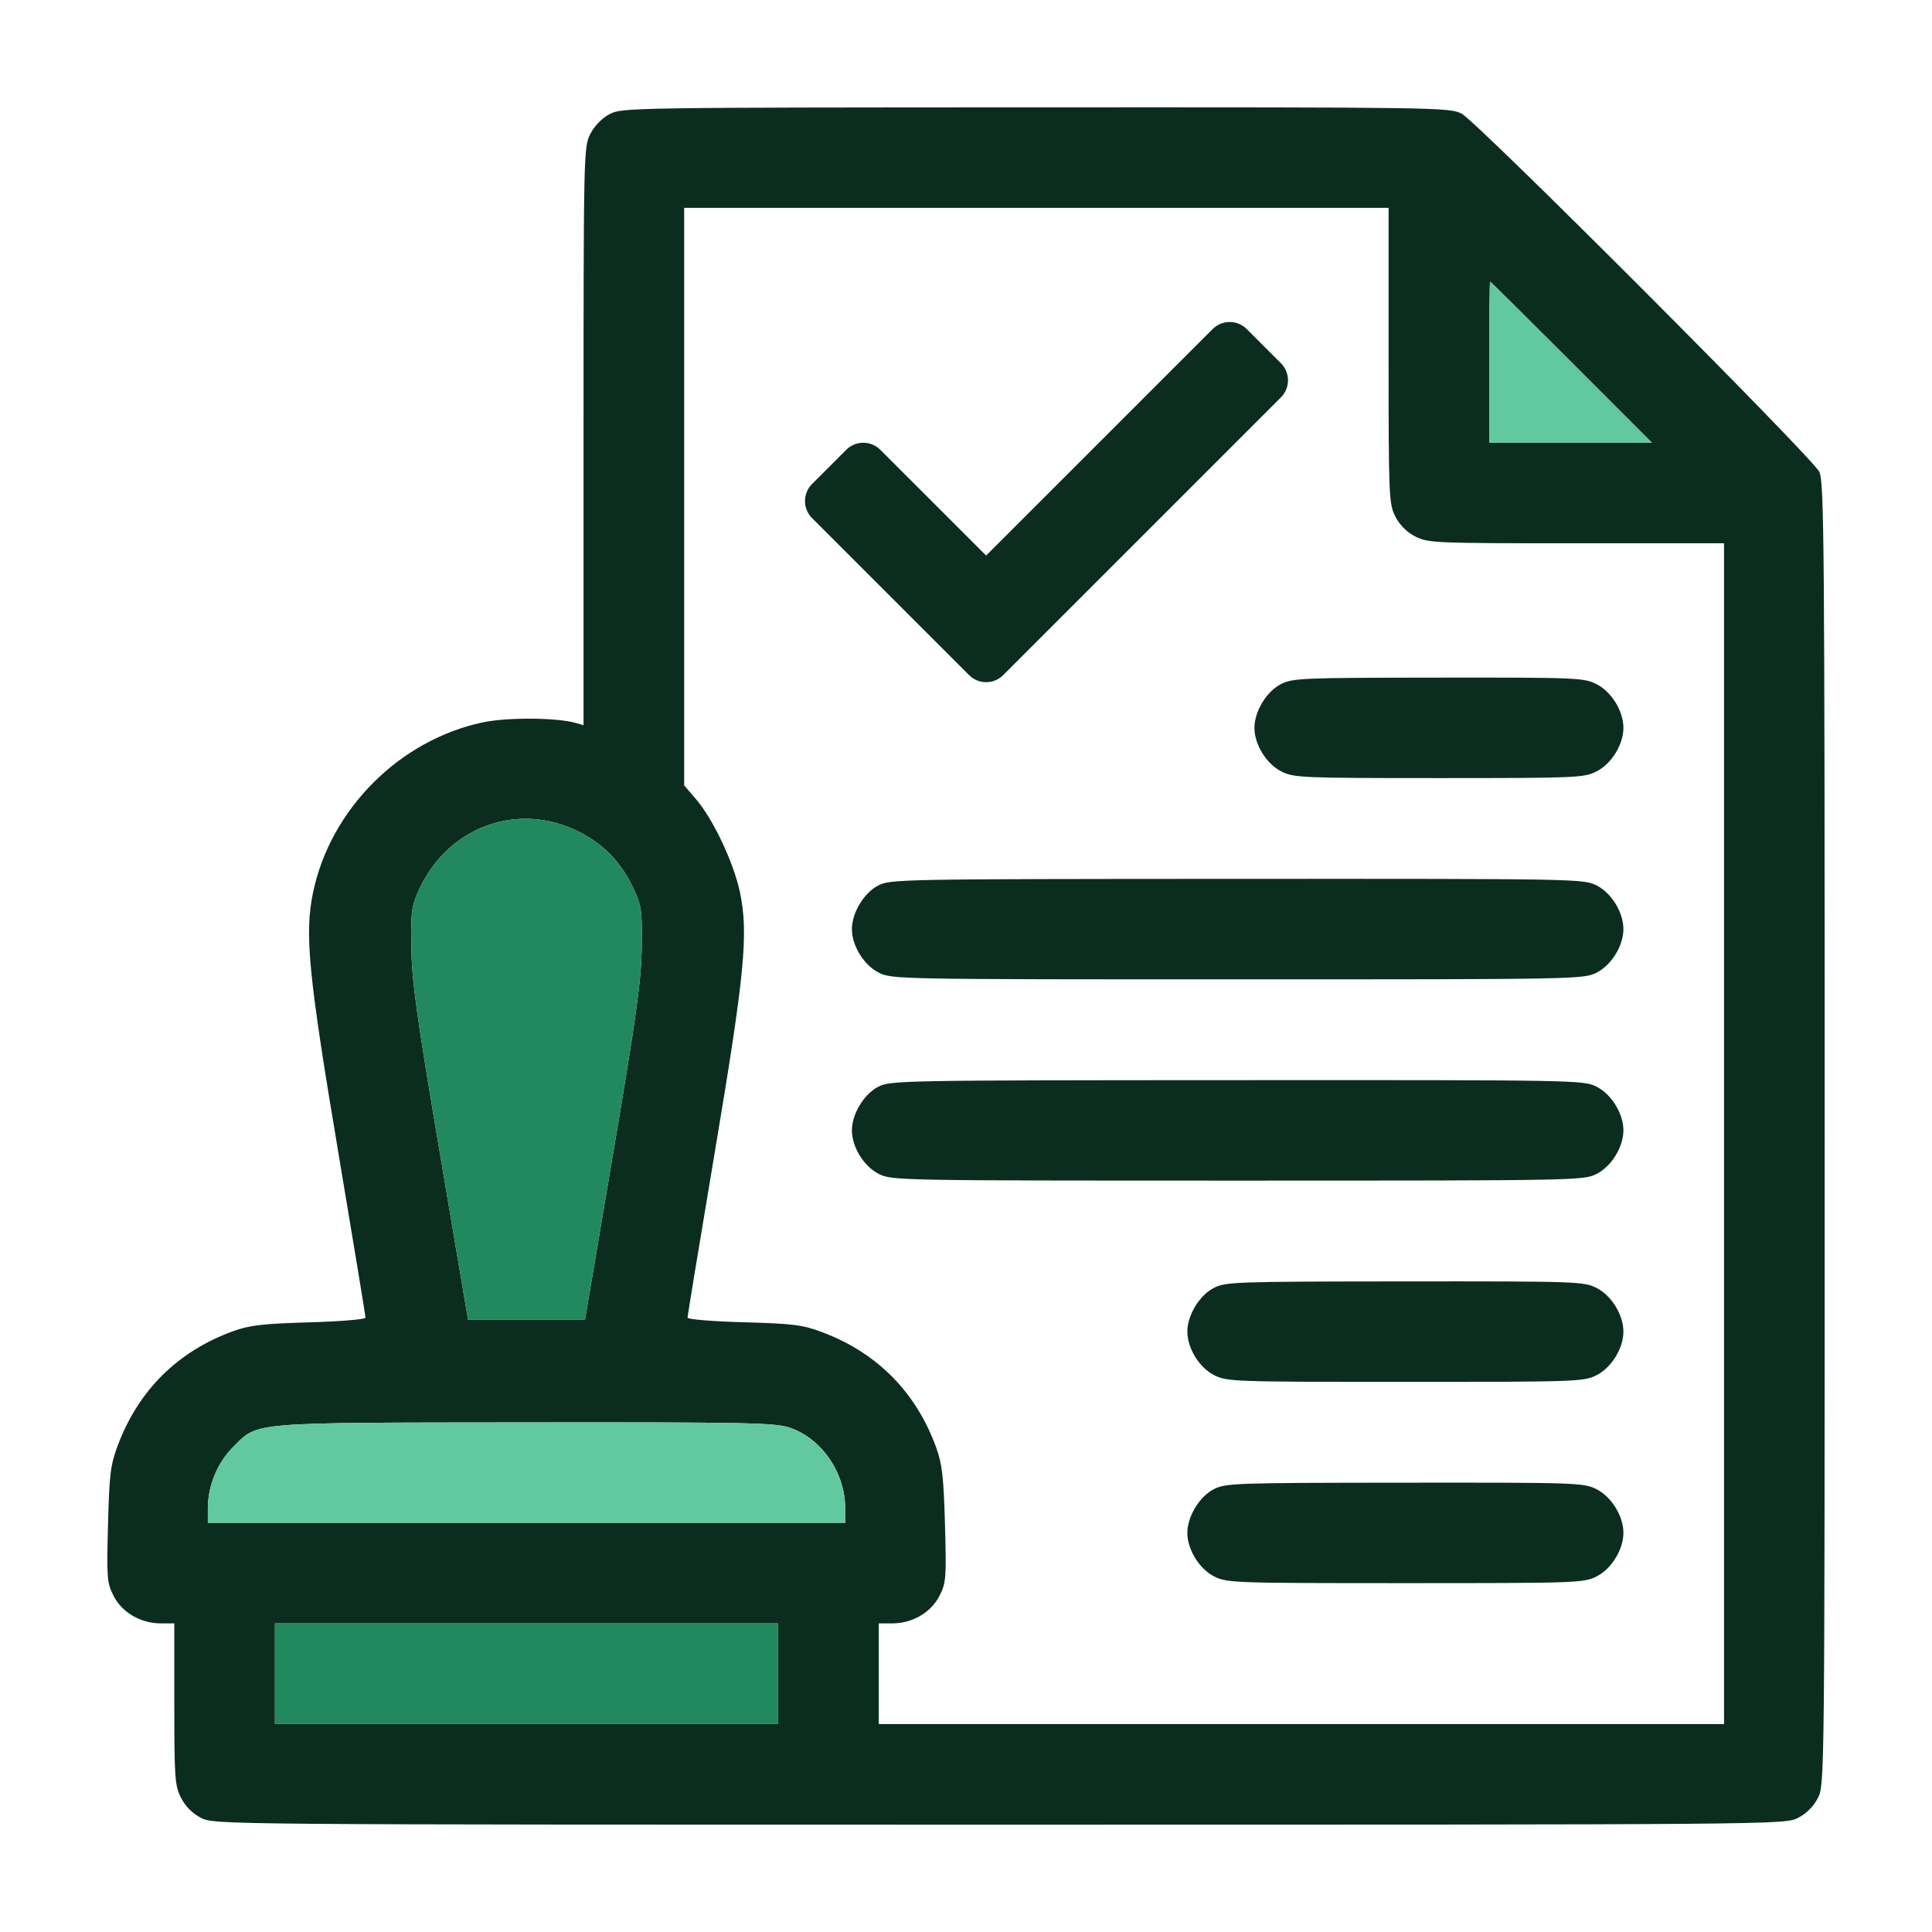 <svg width="72" height="72" viewBox="0 0 72 72" fill="none" xmlns="http://www.w3.org/2000/svg">
<g id="approved">
<g id="Group 1171275191">
<g id="approve 1 (Traced)">
<path fill-rule="evenodd" clip-rule="evenodd" d="M22.717 4.253C22.432 4.404 22.152 4.692 21.999 4.993C21.752 5.475 21.747 5.713 21.747 16.256V27.026L21.466 26.945C20.76 26.74 18.912 26.727 17.997 26.92C14.896 27.573 12.322 30.147 11.669 33.248C11.344 34.794 11.488 36.285 12.61 42.962C13.166 46.277 13.622 49.041 13.622 49.105C13.622 49.168 12.68 49.247 11.528 49.28C9.804 49.329 9.303 49.387 8.694 49.607C6.637 50.351 5.164 51.806 4.395 53.852C4.116 54.592 4.074 54.928 4.025 56.821C3.972 58.812 3.986 58.991 4.234 59.476C4.549 60.094 5.245 60.499 5.991 60.499H6.496V63.505C6.496 66.27 6.516 66.549 6.748 67.003C6.91 67.321 7.175 67.586 7.493 67.748C7.983 67.999 8.168 68 37.248 68C66.329 68 66.513 67.999 67.004 67.748C67.321 67.586 67.587 67.321 67.749 67.003C67.998 66.514 68 66.317 68 42.247C68 20.28 67.981 17.946 67.801 17.584C67.526 17.032 55.048 4.537 54.473 4.237C54.022 4.002 53.593 3.996 38.597 4.001C23.499 4.006 23.175 4.012 22.717 4.253ZM51.749 13.251C51.749 18.522 51.76 18.778 52.001 19.25C52.163 19.567 52.428 19.833 52.746 19.995C53.218 20.236 53.474 20.247 58.745 20.247H64.25V42.248V64.25H48.499H32.748V62.375V60.499H33.253C33.999 60.499 34.695 60.094 35.01 59.476C35.258 58.99 35.272 58.815 35.217 56.821C35.168 55.052 35.112 54.56 34.89 53.947C34.144 51.888 32.69 50.416 30.645 49.648C29.909 49.371 29.562 49.328 27.716 49.277C26.562 49.246 25.622 49.168 25.622 49.105C25.622 49.041 26.078 46.277 26.634 42.962C27.756 36.285 27.9 34.794 27.575 33.248C27.344 32.152 26.579 30.531 25.944 29.79L25.497 29.27V18.508V7.746H38.623H51.749V13.251ZM58.562 13.496L61.56 16.496H58.53H55.499V13.496C55.499 11.846 55.514 10.496 55.532 10.496C55.55 10.496 56.913 11.846 58.562 13.496ZM47.719 25.505C47.191 25.783 46.749 26.521 46.749 27.122C46.749 27.742 47.191 28.463 47.746 28.746C48.218 28.986 48.474 28.997 53.624 28.997C58.775 28.997 59.031 28.986 59.503 28.746C60.058 28.463 60.5 27.742 60.5 27.122C60.5 26.502 60.058 25.782 59.503 25.499C59.031 25.258 58.781 25.247 53.598 25.253C48.457 25.258 48.163 25.27 47.719 25.505ZM21.542 30.98C22.482 31.442 23.146 32.127 23.605 33.108C23.909 33.755 23.933 33.928 23.915 35.31C23.898 36.554 23.715 37.87 22.847 42.998L21.8 49.186H19.622H17.444L16.397 42.998C15.529 37.87 15.346 36.554 15.329 35.31C15.311 33.932 15.336 33.754 15.634 33.117C16.721 30.801 19.291 29.871 21.542 30.98ZM32.718 33.005C32.19 33.284 31.748 34.022 31.748 34.623C31.748 35.243 32.19 35.963 32.745 36.246C33.23 36.494 33.456 36.498 46.124 36.498C58.792 36.498 59.018 36.494 59.503 36.246C60.058 35.963 60.5 35.243 60.5 34.623C60.5 34.002 60.058 33.282 59.503 32.999C59.018 32.752 58.797 32.748 46.098 32.753C33.489 32.758 33.175 32.764 32.718 33.005ZM32.718 40.506C32.19 40.785 31.748 41.522 31.748 42.123C31.748 42.743 32.19 43.464 32.745 43.747C33.23 43.994 33.456 43.998 46.124 43.998C58.792 43.998 59.018 43.994 59.503 43.747C60.058 43.464 60.5 42.743 60.5 42.123C60.5 41.503 60.058 40.783 59.503 40.5C59.018 40.252 58.797 40.248 46.098 40.254C33.489 40.259 33.175 40.265 32.718 40.506ZM45.219 48.006C44.691 48.285 44.249 49.023 44.249 49.624C44.249 50.244 44.691 50.964 45.246 51.247C45.722 51.49 45.971 51.499 52.374 51.499C58.778 51.499 59.027 51.49 59.503 51.247C60.058 50.964 60.5 50.244 60.5 49.624C60.5 49.003 60.058 48.283 59.503 48C59.026 47.757 58.784 47.749 52.348 47.754C45.962 47.76 45.667 47.77 45.219 48.006ZM29.436 53.206C30.622 53.61 31.498 54.885 31.498 56.209V56.749H19.622H7.746V56.209C7.746 55.372 8.098 54.515 8.683 53.931C9.632 52.982 9.183 53.02 19.569 53.009C27.876 53 28.891 53.02 29.436 53.206ZM45.219 55.507C44.691 55.785 44.249 56.523 44.249 57.124C44.249 57.745 44.691 58.465 45.246 58.748C45.722 58.991 45.971 58.999 52.374 58.999C58.778 58.999 59.027 58.991 59.503 58.748C60.058 58.465 60.5 57.745 60.5 57.124C60.5 56.504 60.058 55.784 59.503 55.501C59.026 55.258 58.784 55.249 52.348 55.255C45.962 55.26 45.667 55.27 45.219 55.507ZM28.998 62.375V64.25H19.622H10.246V62.375V60.499H19.622H28.998V62.375Z" fill="#0B2D1F"/>
<path d="M28.998 62.375V64.25H19.622H10.246V62.375V60.499H19.622H28.998V62.375Z" fill="#22885E"/>
<path d="M21.542 30.98C22.482 31.442 23.146 32.127 23.605 33.108C23.909 33.755 23.933 33.928 23.915 35.31C23.898 36.554 23.715 37.87 22.847 42.998L21.8 49.186H19.622H17.444L16.397 42.998C15.529 37.87 15.346 36.554 15.329 35.31C15.311 33.932 15.336 33.754 15.634 33.117C16.721 30.801 19.291 29.871 21.542 30.98Z" fill="#22885E"/>
<path d="M29.436 53.206C30.622 53.61 31.498 54.885 31.498 56.209V56.749H19.622H7.746V56.209C7.746 55.372 8.098 54.515 8.683 53.931C9.632 52.982 9.183 53.02 19.569 53.009C27.876 53 28.891 53.02 29.436 53.206Z" fill="#62C89E"/>
<path d="M58.562 13.496L61.56 16.496H58.53H55.499V13.496C55.499 11.846 55.514 10.496 55.532 10.496C55.55 10.496 56.913 11.846 58.562 13.496Z" fill="#62C89E"/>
</g>
</g>
<path id="Vector" d="M36.114 25.159L30.264 19.309C29.912 18.958 29.912 18.388 30.264 18.036L31.536 16.764C31.888 16.412 32.458 16.412 32.809 16.764L36.75 20.704L45.191 12.264C45.542 11.912 46.112 11.912 46.464 12.264L47.736 13.536C48.088 13.888 48.088 14.458 47.736 14.809L37.386 25.159C37.035 25.511 36.465 25.511 36.114 25.159Z" fill="#0B2D1F"/>
</g>
</svg>
